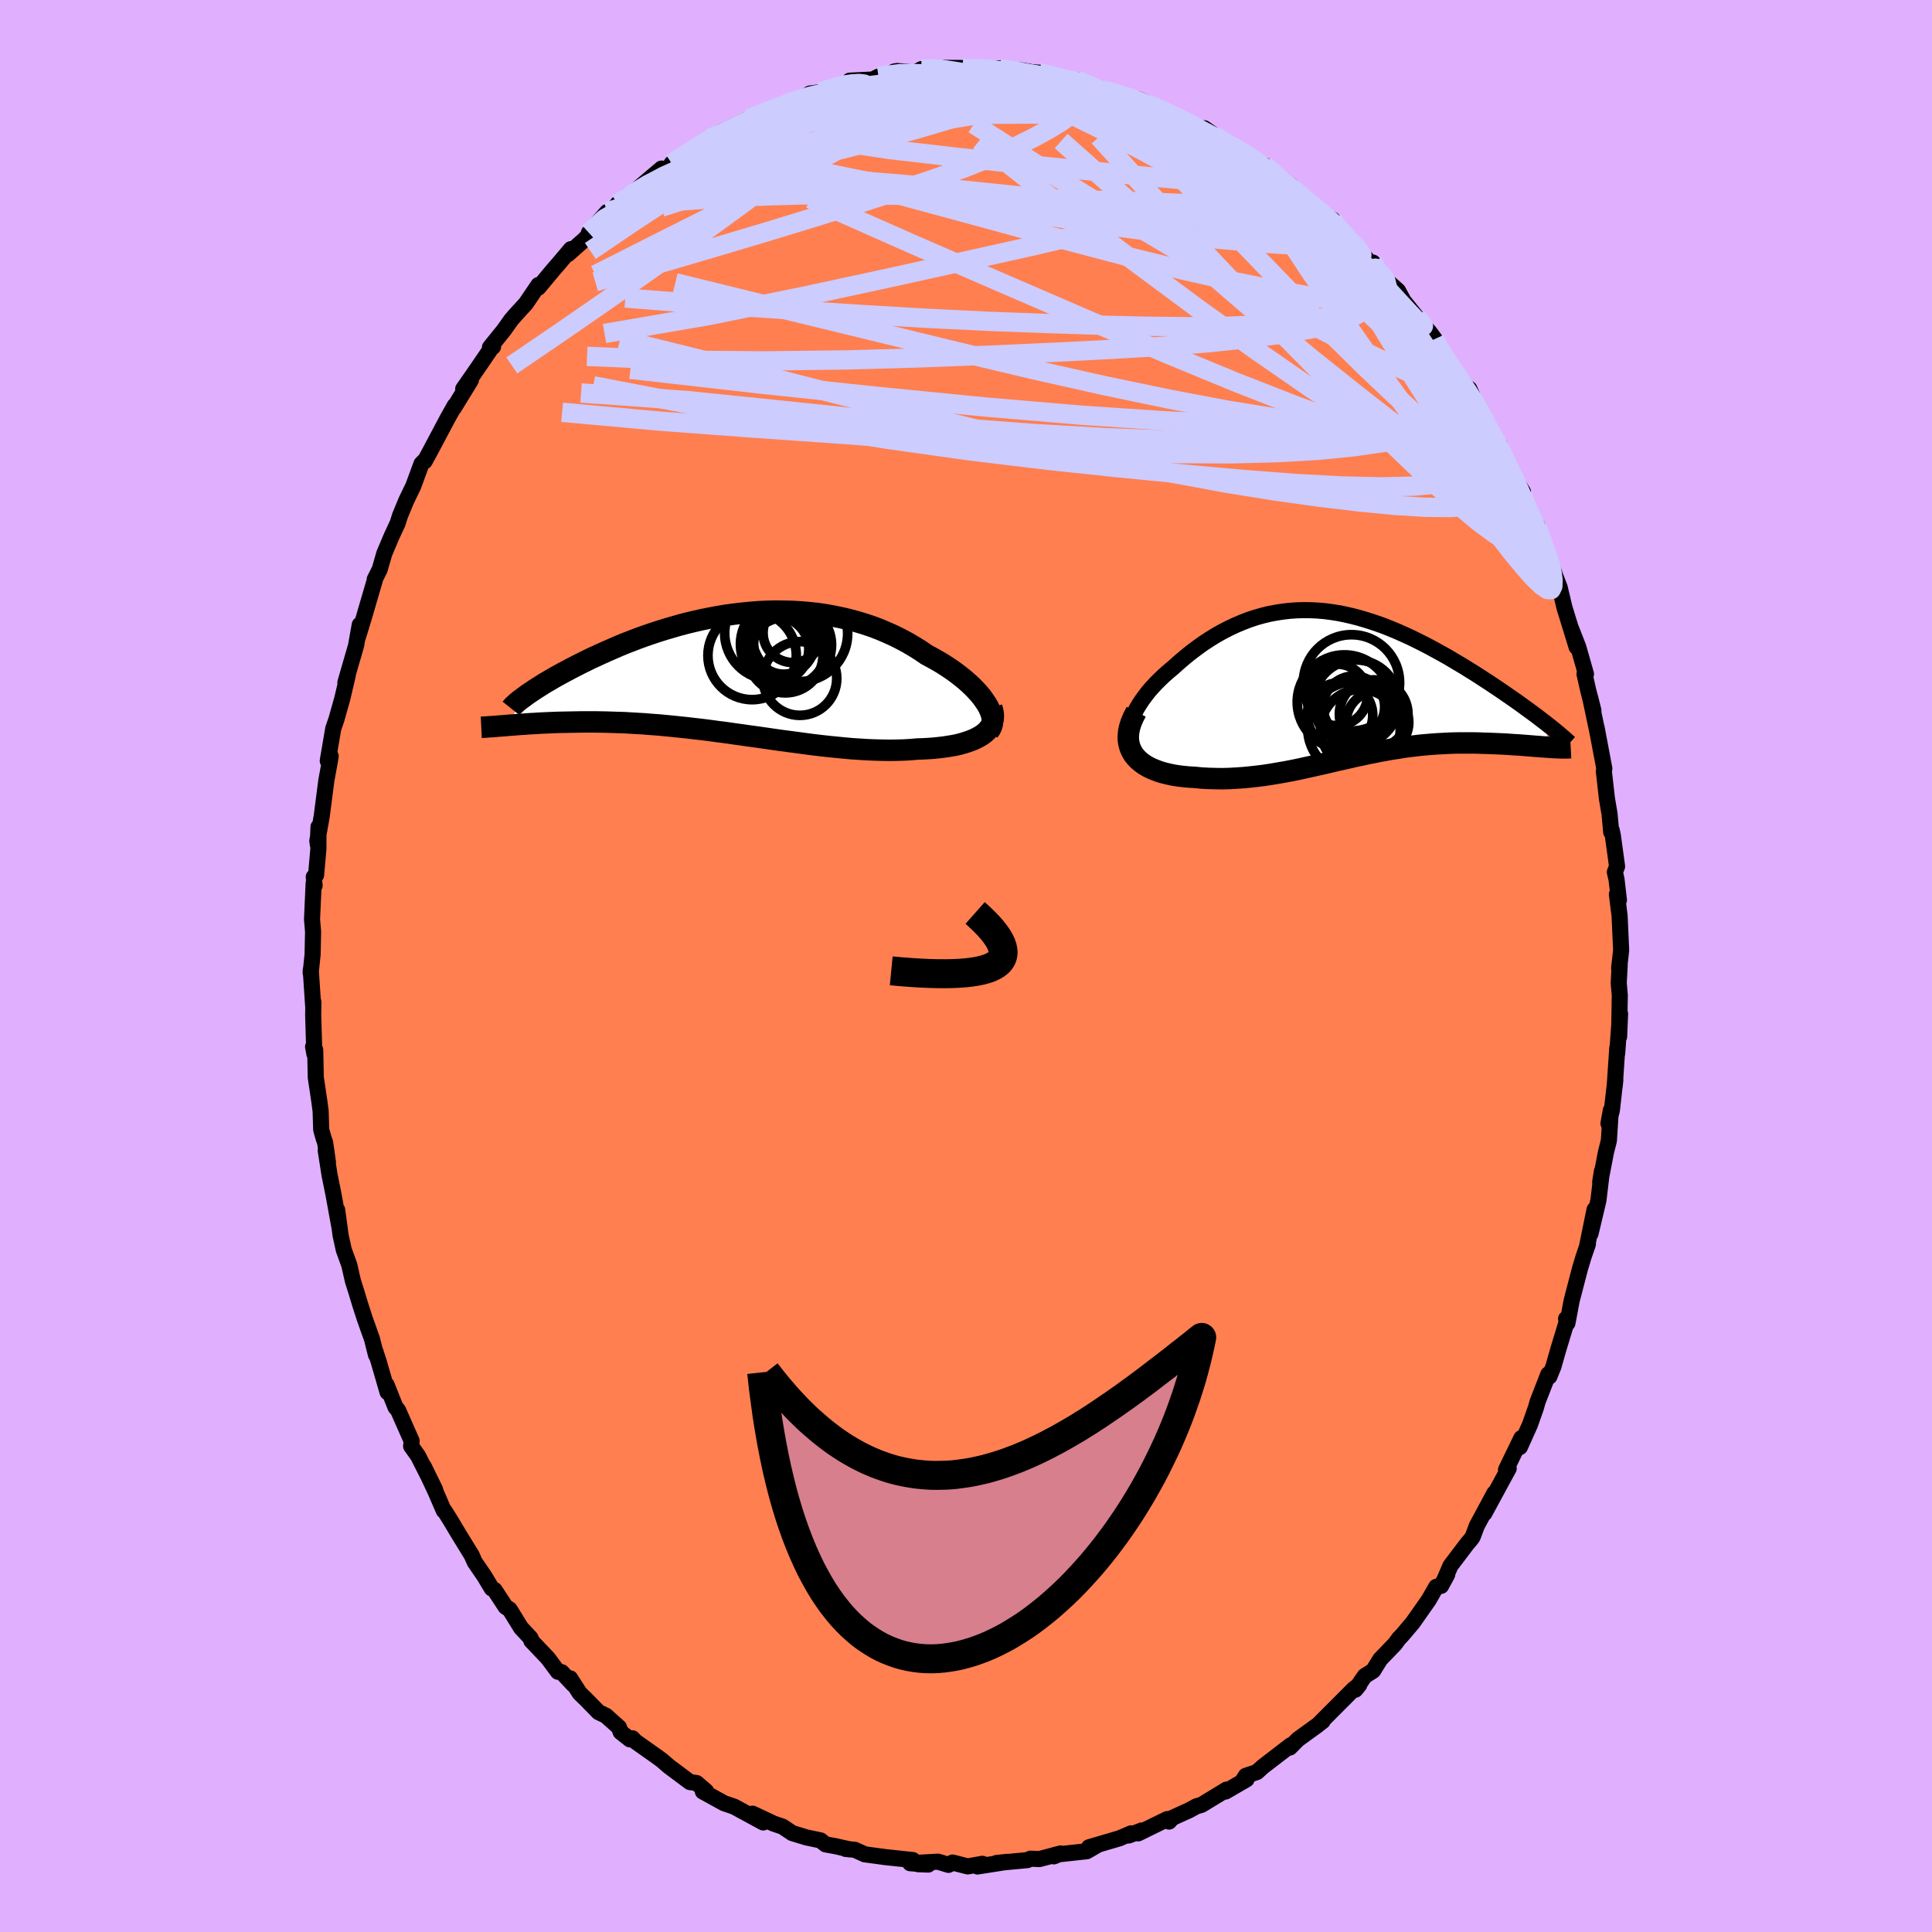 <svg xmlns="http://www.w3.org/2000/svg" width="500" height="500" viewBox="-100 -100 200 200"><defs><clipPath id="c"><path d="m26.56 3.14-.23-.34-.25-.35-.29-.35-.32-.35-.35-.36-.37-.35-.4-.35-.43-.35-.44-.34-.47-.34-.49-.33-.51-.33-.53-.31-.55-.31-.56-.3-.64-.44-.66-.41-.68-.4-.71-.38-.72-.36-.74-.33-.75-.32-.77-.29-.78-.26-.8-.24-.81-.22-.82-.19-.83-.17-.83-.15-.84-.12-.85-.09-.85-.07-.86-.05-.85-.02-.86-.01-.85.02-.86.04-.85.07-.84.08-.84.1-.84.11-.82.14-.82.15-.81.16-.8.18-.79.19-.77.2-.76.22-.75.22-.74.23-.72.24-.7.24-.69.25-.67.26-.65.25-.63.26-.62.27-.6.26-.58.26-.56.26-.55.25-.52.26-.51.25-.49.25-.47.24-.45.24-.43.23-.42.23-.4.22-.39.23-.36.21-.36.21-.33.21-.32.2-.3.19-.28.19-.27.18-.25.17-.23.17-1.95 3.05.33-.03.34-.02.35-.03.37-.03.38-.02.39-.03.41-.03.42-.02.43-.03.44-.02.46-.02.47-.02.49-.02.49-.01.51-.01.53-.01.54-.01.55-.01h1.16l.6.01.61.01.63.02.64.02.66.02.67.04.69.04.69.04.71.06.73.05.73.07.74.07.76.08.77.08.77.09.79.09.79.1.8.11.8.1.82.12.81.11.83.12.82.11.83.12.83.12.84.12.83.11.83.11.83.11.83.11.83.1.82.09.81.08.81.08.8.07.79.05.79.05.77.03.76.02.75.01.74-.01.71-.02.71-.04.68-.06.6-.02.57-.03.56-.04.55-.06.52-.06.51-.08.49-.08.47-.1.44-.12.43-.13.39-.14.38-.15.34-.17.32-.18.28-.19"/></clipPath><clipPath id="b"><path d="m-22.86 4.78.08-.43.13-.44.16-.44.19-.45.23-.45.27-.45.29-.44.32-.44.34-.44.37-.43.4-.43.41-.41.43-.41.45-.4.47-.39.61-.55.62-.53.63-.51.64-.48.65-.47.66-.43.66-.41.68-.38.68-.35.68-.32.69-.29.7-.27.69-.23.71-.2.7-.17.7-.13.71-.11.71-.08.71-.05.71-.02.71.01.71.03.71.06.71.09.7.11.71.14.7.16.7.18.69.2.7.22.68.23.69.25.67.27.67.28.67.3.66.3.65.32.64.32.64.33.62.34.62.34.61.34.59.35.59.35.57.34.56.35.55.34.53.34.52.34.51.33.49.33.48.32.47.32.46.32.45.31.43.3.42.3.41.3.4.29.38.28.37.27.35.27.34.26.33.25.27 2.51-.31-.02-.31-.02-.33-.03-.34-.02-.35-.03-.37-.03-.37-.03-.39-.03-.4-.03-.4-.02-.42-.03-.43-.03-.44-.02-.44-.02-.46-.02-.47-.02-.48-.01-.49-.02-.51-.01h-1.57l-.54.01-.54.02-.56.03-.56.03-.57.04-.58.05-.58.05-.59.07-.59.07-.6.08-.6.1-.61.09-.61.11-.62.11-.62.13-.63.12-.63.14-.64.13-.64.15-.65.15-.65.14-.66.16-.66.15-.66.15-.67.15-.68.15-.68.15-.69.14-.69.13-.7.12-.7.12-.71.11-.72.09-.71.08-.72.07-.73.05-.73.04-.73.02-.73-.01-.73-.02-.72-.04-.73-.07-.54-.03-.54-.05-.52-.06-.51-.08-.49-.1-.47-.11-.46-.13-.44-.16-.42-.17-.39-.19-.36-.21-.34-.24-.31-.26-.27-.28-.24-.3"/></clipPath><filter id="a"><feTurbulence baseFrequency=".05" numOctaves="3" result="noise" type="noise"/><feDisplacementMap in="SourceGraphic" in2="noise" scale="2"/></filter></defs><rect width="100%" height="100%" x="-100" y="-100" fill="#E0B0FF"/><path fill="coral" stroke="#000" stroke-linejoin="round" stroke-width="1.667" d="m67.61.23.06-.34-.1 1.86.11 1.27-.07 4.3.1-2.37-.3 4.11.01-.56-.26 3.87.06-.6-.36 3.17-.35 1.36.24-1.35-.2 3.13-.3 1.19-.6 3.1.18-1.13-.36 3.01-.82 3.46.42-2.5-.8 3.91.11-.34-.45 1.32-.37 1.23-.86 3.3-.44 2.34-.14-.45.19-.1-.98 3.22-.52 1.83-.42 1.03-.11-.24-1.11 2.85-.17.61-.62 1.76-1.04 2.32.15-.93-1.59 3.28.28-.13-.31.56-2.21 4.08 1.04-2.09-1.82 3.38-.43 1.15-.19.26-.36.42-1.75 2.31-.63 1.46.3-.57-.64 1.19-.5.1-.78 1.36-1.65 2.35-1.11 1.31-.33.34-.4.55-1.53 1.59-.73 1.18-.87.55-.98 1.42.41-.5-.57.43-3.45 3.46.23-.14-.64.5-1.33.96-.61.45-.81.82.07-.22-2.85 2.19-.63.57-1.15.39-.21.32.28.05-2.17 1.26.1-.2-2.59 1.58-.53.15-.73.4-1.76.8-.34.38-.18-.26-3.02 1.48.37-.3-1.34.52.24-.22-1.2.51-3.16.93.79-.18-1.02.59-3.21.35-.19.18.7-.3-2.2.58-.92-.04-.33.15-3.21.3 1.1-.12-3.06.48.52-.28-1.52.27-1.57-.4-.42.24-1.09-.33-2.88.16 1.87.14-1.06-.04-.54-.43-2.82-.3-2.15-.29-1.03-.47-.95-.09.43.05-1.52-.34-.99-.18-.51-.41-1.47-.31-1.47-.45-1-.67-.92-.31-2.19-1.03.95.7.16.21-3.02-1.64-1.03-.35-2.2-1.21.33-.04-.98-.84-.69-.1-2.17-1.62-.74-.64-.45-.33-2.29-1.62-.3-.32-.26.11-.96-.76-.18-.49-1.34-1.2-.77-.37-1.28-1.31-.67-.65-.99-1.54.31.63-1.19-1.27-.38-.04-1.04-1.4-1.72-1.81-.07-.27-.99-1.06-1.18-1.91-.42-.27-1.14-1.74-.29-.16-.77-1.28-1-1.46-.31-.7-1.37-2.23-.86-1.44-.56-.89-.1-.06-.86-1.99-1.22-2.6 1.18 2.41-1.76-3.48-.72-1.01.05-.55-1.4-3.17-.27-.32-.92-2.31.1.76-.94-3.24-.31-.95.05.32-.41-1.63-.76-2.14-.47-1.46-.41-1.35-.34-1.08-.37-1.63-.57-1.57-.33-1.5-.36-2.65.27 1.96-.66-3.62-.4-1.97-.39-2.51.23 1.22-.29-2.03-.17-.49-.24-.86-.06-1.95-.14-1.03-.36-2.42-.06-2.86-.22-.32.13.72-.12-4.01.02-1.35-.01.58-.26-3.9-.01.32.2-1.91.05-2.37-.11-1.26.17-3.76.1.25-.09-.89.24-.19.24-2.73.01-2.26-.07 1.83-.05-.39.45-2.51.48-3.72.35-1.91.1-.62-.3.48.57-3.35.32-.92.61-2.16.58-2.47-.26.81.55-1.91.55-1.89.39-2.19-.19 1.27.67-2.19.2-.7.89-3.04-.02-.05.52-1.03.47-1.64.75-1.77.64-1.38.24-.77.65-1.57.72-1.49.85-2.31.42-.42-.1.17.44-.79 1.98-3.73.71-1.26-.1.25 1.77-2.89-.8.92 1.35-1.94 1.64-2.4.1-.02-.32.06 1.42-1.76.77-1.08.43-.5 1.09-1.19 1.31-1.93v.27l1.54-1.85.61-.7 1.21-1.43-.29.51 1.73-1.54 1.82-1.96-1.4 1.3 1.9-2.16.15.09 1.95-1.8-1.02.87 1.45-.98.9-.81 2.19-1.86-.28.4 2.22-1.2-.89.27 2.65-1.7 1.19-.85.15-.08 1.34-.74 2.56-1.19-1.28.93 1.32-.95 2.63-1.11.6-.24.83-.29 1.4-.4.93-.62.39-.04.68-.11 2.51-.85.16.11.37-.44 2.39-.12.59-.3 2.22-.22-.58-.31.29-.05 2.04.17-.15-.02.64-.35 2.27-.13 1.91.02.18.14.69-.07 3.14.01.11-.07-.95.11 3.05.13 1.14.2.6.03 2.01.4-.11.17 1.32.24 1.34.1-.63-.14 2.18.87.43.15 2.4.58-.92-.13 2.28.52.7.28 1.54.86h.38l.38.4 2.24.86 1.89.94 1.17.75-1.46-1.09 2.8 1.97.48.17-.34-.24 3.18 1.91.11.02.56.54 2.18 1.56-.46-.28 2.54 2.3-.26-.3 1.89 1.45-1.2-.65 1.8 1.01.42.57 1.56 1.54h-.22l2.74 3.05-.34-.72.71 1.01.85.97 1.04.93.57 1.05 1.67 2.09 1.01 1.13.55.74.12.45.6 1.11.85 1.13 1.73 2.28-.61-.56 1.02 1.58-.13-.84 1.46 3.29.41.7 1.28 1.81-.46-.59 1.03 2.16.61 1.39 1.22 1.89-.45-.31 1.34 3.15.62.89-.06-.3.6 2.09 1.21 2.92-.58-1.3.72 1.72.41 1.06.49 2.07 1.26 4.09-.55-1.85.72 1.84.8 2.81h-.15l.39 1.72.53 2.06-.33-1.32.72 3.43-.06-.35.8 4.25-.05.26.32 2.84.27 1.59.17 1.88.05-.21.12.56.44 3.2-.23.59.17.74.25 2.15-.21-.6.28 2.24.14 3.09.02.47-.21 1.86.06-.34" filter="url(#a)"/><path fill="#fff" d="m-22.86 4.78.08-.43.13-.44.16-.44.19-.45.23-.45.27-.45.29-.44.32-.44.34-.44.37-.43.4-.43.41-.41.43-.41.45-.4.47-.39.61-.55.62-.53.63-.51.64-.48.65-.47.66-.43.66-.41.68-.38.68-.35.68-.32.69-.29.7-.27.69-.23.71-.2.7-.17.7-.13.71-.11.71-.08.71-.05.71-.02.71.01.71.03.71.06.71.09.7.11.71.14.7.16.7.18.69.2.7.22.68.23.69.25.67.27.67.28.67.3.66.3.65.32.64.32.64.33.62.34.62.34.61.34.59.35.59.35.57.34.56.35.55.34.53.34.52.34.51.33.49.33.48.32.47.32.46.32.45.31.43.3.42.3.41.3.4.29.38.28.37.27.35.27.34.26.33.25.27 2.51-.31-.02-.31-.02-.33-.03-.34-.02-.35-.03-.37-.03-.37-.03-.39-.03-.4-.03-.4-.02-.42-.03-.43-.03-.44-.02-.44-.02-.46-.02-.47-.02-.48-.01-.49-.02-.51-.01h-1.57l-.54.01-.54.02-.56.03-.56.03-.57.04-.58.05-.58.05-.59.07-.59.07-.6.08-.6.1-.61.09-.61.11-.62.11-.62.13-.63.12-.63.14-.64.13-.64.15-.65.15-.65.14-.66.16-.66.15-.66.15-.67.15-.68.15-.68.15-.69.14-.69.13-.7.12-.7.12-.71.11-.72.09-.71.08-.72.07-.73.05-.73.04-.73.02-.73-.01-.73-.02-.72-.04-.73-.07-.54-.03-.54-.05-.52-.06-.51-.08-.49-.1-.47-.11-.46-.13-.44-.16-.42-.17-.39-.19-.36-.21-.34-.24-.31-.26-.27-.28-.24-.3" filter="url(#a)" transform="translate(39.73 -29.19)"/><path fill="#fff" d="m26.56 3.14-.23-.34-.25-.35-.29-.35-.32-.35-.35-.36-.37-.35-.4-.35-.43-.35-.44-.34-.47-.34-.49-.33-.51-.33-.53-.31-.55-.31-.56-.3-.64-.44-.66-.41-.68-.4-.71-.38-.72-.36-.74-.33-.75-.32-.77-.29-.78-.26-.8-.24-.81-.22-.82-.19-.83-.17-.83-.15-.84-.12-.85-.09-.85-.07-.86-.05-.85-.02-.86-.01-.85.02-.86.04-.85.07-.84.08-.84.1-.84.11-.82.14-.82.15-.81.16-.8.18-.79.19-.77.2-.76.22-.75.22-.74.23-.72.24-.7.24-.69.25-.67.26-.65.25-.63.26-.62.27-.6.26-.58.26-.56.26-.55.25-.52.26-.51.25-.49.25-.47.24-.45.24-.43.23-.42.23-.4.22-.39.23-.36.21-.36.21-.33.21-.32.2-.3.19-.28.19-.27.18-.25.17-.23.17-1.95 3.05.33-.03.34-.02.35-.03.37-.03.38-.02.39-.03.41-.03.42-.02.43-.03.44-.02.46-.02.47-.02.49-.02.49-.01.51-.01.53-.01.54-.01.55-.01h1.16l.6.01.61.01.63.02.64.02.66.02.67.04.69.04.69.04.71.06.73.05.73.07.74.07.76.08.77.08.77.09.79.09.79.1.8.11.8.1.82.12.81.11.83.12.82.11.83.12.83.12.84.12.83.11.83.11.83.11.83.11.83.1.82.09.81.08.81.08.8.07.79.05.79.05.77.03.76.02.75.01.74-.01.71-.02.71-.04.68-.06.6-.02.57-.03.56-.04.55-.06.52-.06.51-.08.49-.08.47-.1.44-.12.43-.13.39-.14.38-.15.34-.17.32-.18.28-.19" filter="url(#a)" transform="translate(-24.45 -30.3)"/><g fill="none" stroke="#000" transform="translate(39.73 -29.19)"><path stroke-linejoin="round" stroke-width="1.667" d="m-20.89 8.34-.47-.26-.4-.28-.34-.32-.27-.33-.21-.36-.16-.37-.1-.39-.06-.4v-.42l.04-.43.08-.43.13-.44.16-.44.19-.45.23-.45.27-.45.29-.44.32-.44.34-.44.37-.43.4-.43.41-.41.43-.41.45-.4.47-.39.61-.55.62-.53.63-.51.64-.48.65-.47.66-.43.66-.41.68-.38.68-.35.68-.32.69-.29.7-.27.69-.23.71-.2.7-.17.7-.13.71-.11.71-.08.71-.05.71-.02.71.01.71.03.71.06.71.09.7.11.71.14.7.16.7.18.69.2.7.22.68.23.69.25.67.27.67.28.67.3.66.3.65.32.64.32.64.33.62.34.62.34.61.34.59.35.59.35.57.34.56.35.55.34.53.34.52.34.51.33.49.33.48.32.47.32.46.32.45.31.43.3.42.3.41.3.4.29.38.28.37.27.35.27.34.26.33.25.31.25.3.23.28.23.27.22.25.21.24.21.23.19.21.19.2.18.19.17" filter="url(#a)"/><path stroke-linejoin="round" stroke-width="2.222" d="m-22.11 2.87-.29.56-.23.54-.16.5-.1.48-.04.45.01.43.07.4.11.38.16.35.19.33.24.3.27.28.31.26.34.24.36.21.39.19.42.17.44.16.46.13.47.11.49.1.51.08.52.06.54.05.54.03.73.07.72.04.73.02.73.01.73-.02.73-.04.73-.05.72-.07.71-.08.72-.09.71-.11.7-.12.7-.12.69-.13.69-.14.68-.15.68-.15.67-.15.66-.15.66-.15.66-.16.65-.14.65-.15.64-.15.64-.13.63-.14.63-.12.62-.13.62-.11.61-.11.61-.09.6-.1.6-.08.59-.07.59-.07.58-.05.58-.05.57-.04.56-.03.56-.03.54-.02.54-.01h1.57l.51.01.49.02.48.01.47.02.46.02.44.02.44.02.43.03.42.03.4.02.4.03.39.03.37.03.37.03.35.03.34.02.33.03.31.02.31.02.29.02.28.02.26.01.25.01.24.01h.64l.18-.01.18-.01" filter="url(#a)"/><circle cx=".173" cy="-.124" r="4.982" clip-path="url(#b)" filter="url(#a)"/><circle cx="-1.012" cy="3.241" r="3.39" clip-path="url(#b)" filter="url(#a)"/><circle cx="-.552" cy="1.871" r="4.888" clip-path="url(#b)" filter="url(#a)"/><circle cx="2.868" cy="3.966" r="3.24" clip-path="url(#b)" filter="url(#a)"/><circle cx=".423" cy="2.361" r="3.188" clip-path="url(#b)" filter="url(#a)"/><circle cx="-1.337" cy="1.121" r="3.188" clip-path="url(#b)" filter="url(#a)"/><circle cx=".483" cy="4.586" r="4.836" clip-path="url(#b)" filter="url(#a)"/><circle cx="2.473" cy="3.121" r="3.552" clip-path="url(#b)" filter="url(#a)"/><circle cx=".638" cy="1.916" r="4.41" clip-path="url(#b)" filter="url(#a)"/><circle cx="1.103" cy="4.681" r="4.124" clip-path="url(#b)" filter="url(#a)"/></g><g fill="none" stroke="#000" transform="translate(-24.45 -30.3)"><path stroke-linejoin="round" stroke-width="2.222" d="m26.8 5.99.16-.21.12-.23.08-.25.03-.27-.01-.28-.05-.3-.09-.31-.12-.32-.16-.34-.2-.34-.23-.34-.25-.35-.29-.35-.32-.35-.35-.36-.37-.35-.4-.35-.43-.35-.44-.34-.47-.34-.49-.33-.51-.33-.53-.31-.55-.31-.56-.3-.64-.44-.66-.41-.68-.4-.71-.38-.72-.36-.74-.33-.75-.32-.77-.29-.78-.26-.8-.24-.81-.22-.82-.19-.83-.17-.83-.15-.84-.12-.85-.09-.85-.07-.86-.05-.85-.02-.86-.01-.85.02-.86.04-.85.07-.84.08-.84.1-.84.11-.82.14-.82.15-.81.16-.8.18-.79.19-.77.2-.76.22-.75.22-.74.23-.72.24-.7.24-.69.25-.67.26-.65.25-.63.26-.62.27-.6.26-.58.26-.56.26-.55.25-.52.26-.51.25-.49.25-.47.24-.45.24-.43.23-.42.23-.4.22-.39.23-.36.21-.36.21-.33.21-.32.2-.3.19-.28.19-.27.18-.25.17-.23.17-.22.16-.2.15-.19.14-.17.14-.15.13-.14.13-.13.12-.11.11-.09.1-.08.1" filter="url(#a)"/><path stroke-linejoin="round" stroke-width="2.222" d="m27.11 3.54.1.34.06.32.01.32-.03.29-.08.28-.11.27-.15.25-.19.24-.22.23-.26.21-.28.19-.32.18-.34.17-.38.15-.39.14-.43.13-.44.12-.47.1-.49.08-.51.08-.52.06-.55.06-.56.04-.57.03-.6.02-.68.06-.71.04-.71.02-.74.01-.75-.01-.76-.02-.77-.03-.79-.05-.79-.05-.8-.07-.81-.08-.81-.08-.82-.09-.83-.1-.83-.11-.83-.11-.83-.11-.83-.11-.84-.12-.83-.12-.83-.12-.82-.11-.83-.12-.81-.11-.82-.12-.8-.1-.8-.11-.79-.1-.79-.09-.77-.09-.77-.08-.76-.08-.74-.07-.73-.07-.73-.05-.71-.06-.69-.04-.69-.04-.67-.04-.66-.02-.64-.02-.63-.02-.61-.01-.6-.01h-1.16l-.55.01-.54.01-.53.01-.51.01-.49.01-.49.02-.47.02-.46.02-.44.02-.43.03-.42.02-.41.03-.39.03-.38.02-.37.03-.35.03-.34.02-.33.03-.32.03-.3.02-.29.02-.28.03-.26.02-.26.01-.24.02-.23.02-.22.01-.21.01" filter="url(#a)"/><circle cx="7.253" cy=".535" r="3.818" clip-path="url(#c)" filter="url(#a)"/><circle cx="7.223" cy="-4.12" r="4.976" clip-path="url(#c)" filter="url(#a)"/><circle cx="4.298" cy="-4.165" r="4.828" clip-path="url(#c)" filter="url(#a)"/><circle cx="6.353" cy="-2.94" r="4.18" clip-path="url(#c)" filter="url(#a)"/><circle cx="2.308" cy="-1.845" r="4.574" clip-path="url(#c)" filter="url(#a)"/><circle cx="4.813" cy="-2.5" r="3.366" clip-path="url(#c)" filter="url(#a)"/><circle cx="5.743" cy="-1.88" r="3.906" clip-path="url(#c)" filter="url(#a)"/><circle cx="5.588" cy="-3.03" r="3.124" clip-path="url(#c)" filter="url(#a)"/><circle cx="5.643" cy="-3.005" r="4.544" clip-path="url(#c)" filter="url(#a)"/><circle cx="6.518" cy="-4.19" r="3.076" clip-path="url(#c)" filter="url(#a)"/></g><g fill="none" stroke="#CCF" stroke-linejoin="round" stroke-width="2"><path d="m57.65-49.1-.08.46-.02.72-.39.28-.84-.19-1.31-.63-1.81-1.11-2.33-1.63L48-53.32l-3.44-2.63-4.06-3.16-4.74-3.78-5.45-4.52-6.13-5.27-6.75-5.99-7.58-6.73m-32.39-2.26 1.81-.75 1.07-.4.71-.22.48-.1.23.05v.19l-.25.36-.51.54-.84.75-1.2.99-1.61 1.24-2.09 1.52-2.64 1.82-3.22 2.12-3.83 2.51-4.46 3.02" filter="url(#a)"/><path d="m58.54-46.26.37.59.2.64.11.72-.05.56-.23.35-.41.17h-.6l-.82-.2-1.06-.49-1.33-.83-1.62-1.2-1.92-1.59-2.23-1.98-2.56-2.38-2.9-2.78-3.23-3.18-3.56-3.58-3.88-3.96-4.21-4.35-4.55-4.8-4.92-5.32-5.38-5.95m-52.8 9.92 1.61-1.46 1.71-.96 2.02-.82 2.4-.82 2.86-.93 3.3-1.03 3.63-1.11 3.87-1.11 4.03-1.1 4.15-1.1 4.23-1.1 4.24-1.12 4.17-1.1 4.16-1.06m18.8 5.09-.15-.15.88.57 1.08.69 1.13.73 1.15.74 1.11.76 1.04.74.94.71.81.64.64.53.44.36.2.17-.06-.04-.31-.24-.56-.42-.84-.59-1.17-.79-1.51-1.03-1.71-1.21" filter="url(#a)"/><path d="m57.2-49.41.96 2.12.5 1.08.25.68.1.47-.09.19-.29-.18-.53-.56-.77-.94-1.04-1.37-1.33-1.89-1.66-2.52-2.03-3.21-2.45-3.97-2.93-4.8-3.44-5.7" filter="url(#a)"/><path d="m51.21-60.49.49.97-.07.84-.49.93-1 .85-1.57.7-2.13.55-2.72.46-3.29.38-3.9.28-4.53.17-5.2.03-5.87-.11-6.55-.26-7.25-.42-7.94-.6-8.61-.8-9.3-.98-10.08-1.03-11.05-.79" filter="url(#a)"/><path d="m55.25-53.95-.21.22-.21.92-.57.96-1.1.82-1.65.64-2.24.44-2.84.27-3.45.08-4.08-.09-4.72-.26-5.38-.41-6.04-.54-6.71-.65-7.39-.78-8.07-.97-8.77-1.23-9.45-1.56-10.09-1.89-10.87-2.08M3.59-92.88h.03l.48.08.82.14.84.18.69.21.45.23.21.26-.03.29-.27.33-.49.38-.72.42-.96.47-1.24.52-1.54.57-1.88.63-2.24.7-2.63.78-3.01.84-3.4.91-3.82.97-4.3 1.06-4.9 1.2-5.57 1.35" filter="url(#a)"/><path d="m-4.6-92.85 1.74-.01.91.2.29.36-.21.54-.7.72-1.27.95-1.86 1.2-2.43 1.48-3.06 1.77-3.75 2.09-4.55 2.42-5.39 2.78-6.27 3.15-7.21 3.64m94.18 19.18.49 1.29.07 1.05-.37.87-.8.7-1.24.52-1.71.34-2.17.15-2.65-.03-3.13-.2-3.61-.35-4.1-.49-4.61-.64-5.14-.83-5.71-1.06-6.29-1.32-6.88-1.55-7.5-1.79-8.11-2.01-8.73-2.22-9.38-2.41-10.06-2.49" filter="url(#a)"/><path d="m27.62-84.82 1.93 1.22.74.65.21.52-.2.47-.61.4-1.09.27-1.63.11-2.19-.05-2.77-.2-3.33-.31-3.91-.38-4.54-.45-5.25-.52-6.05-.64-6.9-.8-7.47-1.14" filter="url(#a)"/><path d="m-35.04-79.77-.05.22 1.08-.49 1.62-.73 1.88-.74 2.04-.69 2.19-.65 2.35-.63 2.49-.63 2.61-.61 2.7-.57 2.75-.53 2.8-.47 2.81-.44 2.8-.43 2.76-.42 2.68-.43 2.58-.42 2.45-.4 2.31-.36 2.16-.34 1.99-.31 1.95-.25m37.3 29.6.53.98.05.87-.29.99-.71.91-1.18.78-1.66.66-2.14.59-2.62.52-3.12.45-3.65.36-4.2.24-4.76.12-5.34-.02-5.9-.14-6.49-.3-7.05-.43-7.65-.55-8.25-.61-8.9-.62-9.53-.71-10.16-.92" filter="url(#a)"/><path d="m52.23-58.91.1.28v1l-.46.86-1.04.57-1.61.35-2.18.19-2.75.04-3.35-.13-3.99-.35-4.64-.59-5.3-.86-5.97-1.13-6.67-1.39-7.36-1.65-8.09-1.92-8.85-2.16-9.67-2.35-10.49-2.58m40.85-20.94.92.15.98.39 1.28.58 1.47.68 1.56.72 1.6.76 1.64.8 1.64.84 1.64.86 1.6.86 1.56.84 1.47.78 1.35.71 1.18.62 1 .54.83.47.66.38.46.24.17.02-.14-.25m-69.69 1.78 1.49-.87 1.84-.77 2.14-.54 2.42-.32 2.73-.16 3.07-.06 3.41.01 3.69.11 3.95.21 4.15.31 4.32.4 4.45.45 4.58.48 4.7.5 4.79.55 4.86.64 4.89.72 4.82.7 4.69.57" filter="url(#a)"/><path d="m52.23-58.91.34.4.71 1.32.73 1.35.67 1.23.59 1.14.56 1.11.51 1.04.44.93.35.77.24.58.11.34-.03.09-.17-.19-.34-.48-.48-.76-.65-1.06-.84-1.38-1.04-1.77-1.25-2.21-1.44-2.68-1.55-3.08M-36.06-78.9l1.42-.95 1.62-1 1.77-.93 1.88-.85 2.03-.81 2.18-.84 2.33-.86 2.44-.86 2.5-.83 2.53-.79 2.51-.73 2.46-.7 2.37-.68 2.24-.66 2.05-.64 1.81-.58 1.65-.52 1.78-.44" filter="url(#a)"/><path d="m49.24-63.34.88 1.19.61.9.3.53.08.32-.06.2-.24.07-.46-.14-.74-.45-1.06-.78-1.39-1.14-1.73-1.5-2.08-1.89-2.47-2.34-2.91-2.83-3.47-3.41-4.17-4.07-4.86-4.71M-.42-92.96l.55.08 1.17.05 1.32.07 1.27.1 1.25.13 1.25.15 1.23.18 1.12.17.93.15.71.12.48.08.23.04h-.01l-.28-.04-.6-.12-1.01-.2-1.47-.31" filter="url(#a)"/><path d="m42.12-72.82.56.93.27.92-.05.96-.43.98-.88.94-1.4.82-1.95.71-2.5.61-3.03.53-3.57.48-4.13.43-4.71.36-5.31.32-5.91.3-6.52.29-7.13.28-7.78.22-8.42.1-9.01-.07-9.45-.4m98.39 17.74.17.48.4 1.14.35 1.02.24.75.15.59.06.45-.05.24-.21-.1-.4-.55-.61-1.03-.84-1.53-1.1-2.08-1.39-2.71-1.67-3.36-1.91-4-2.07-4.51m-14.81-18.5 1.02.83.58.49.66.58.74.69.74.76.68.73.54.62.37.46.18.29-.03.11-.24-.06-.48-.26-.76-.49-1.09-.77-1.47-1.1-1.83-1.44-2.16-1.76-2.41-2.04-2.54-2.25m-46.45-5.62 1.23-.4 1.15-.35 1.25-.28 1.43-.27 1.56-.26 1.64-.24 1.68-.22 1.68-.21 1.63-.19 1.53-.17 1.41-.15 1.29-.11 1.18-.1 1.06-.1.94-.09.74-.11.47-.1.16-.09-.09-.08-.02-.06" filter="url(#a)"/><path d="m27.62-84.82 1.75 1.28.19.85-.71.88-1.46.99-2.25 1.11-3.12 1.19-4.04 1.24-5.01 1.32-5.99 1.41L.02-73l-7.92 1.75-8.9 1.92-9.87 2-10.75 1.85" filter="url(#a)"/><path d="m20.08-88.58.55.2 1.08.53 1.38.68 1.35.68 1.15.61.97.52.82.46.69.4.54.31.36.22.13.1-.15-.06-.45-.22-.81-.43-1.34-.72-2.2-1.18m27.06 25.99.71 1.01.59.94.6 1.07.54 1 .41.82.28.63.14.44-.01.26-.18.02-.37-.26-.58-.58-.83-.93-1.09-1.34-1.38-1.77-1.69-2.22-1.99-2.67-2.26-3.09-2.48-3.43-2.7-3.81M57.2-49.41l.98 2.17.56 1.2.38.91.27.81.17.66.06.49-.05.33-.17.17-.32-.06-.48-.33-.66-.67-.87-1.06-1.1-1.46-1.34-1.9-1.59-2.35-1.86-2.82-2.11-3.26-2.33-3.66-2.52-4.02-2.69-4.41-2.89-4.87" filter="url(#a)"/><path d="m14.08-90.69 1.46.38.99.31 1.03.36 1.07.4 1.04.44 1.01.45.97.44.88.42.74.37.57.3.37.23.17.16-.02.09-.22.01-.42-.05-.65-.15-.91-.25-1.18-.36-1.46-.48-1.77-.62-2.11-.79-2.52-.99-2.96-1.2" filter="url(#a)"/><path d="m16.48-90.11.16.16 1.18.55 1.49.77 1.6.9 1.68.99 1.76 1.06 1.82 1.1 1.79 1.1 1.68 1.05 1.52.97 1.35.85 1.16.72.98.57.77.41.55.31.42.29m6.07 6.21-.09-.14.1.46.03.71-.17.82-.45.85-.82.79-1.24.68-1.69.56-2.15.43-2.59.34-3.02.24-3.46.14-3.91.04-4.39-.05-4.86-.11-5.35-.17-5.88-.22-6.41-.31-6.98-.41-7.56-.49-8.14-.53-8.7-.68m7.45-15.63 1.03-.59 1.23-.45 1.52-.4 1.73-.34 1.9-.29 2.09-.27 2.25-.25 2.37-.21 2.44-.17 2.47-.13 2.48-.09 2.49-.07 2.49-.06 2.49-.05 2.46-.03 2.43-.01h2.38l2.31.01 2.2.04 2.02.03h1.75l1.4-.1 1.08-.2" filter="url(#a)"/><path d="m.45-92.89 1.84.03.56.11.17.23-.02.37-.32.49-.75.63-1.29.76-1.89.91-2.49 1.06-3.09 1.21-3.68 1.35-4.26 1.53-4.91 1.73-5.62 1.94-6.24 1.99M9.44-91.91l1.08.19.69.19.48.29.38.39.23.44.03.48-.22.54-.47.59-.76.67-1.03.74-1.33.81-1.63.89-1.95.96-2.32 1.02-2.73 1.07-3.18 1.15-3.62 1.21-4.08 1.31-4.51 1.4-4.97 1.52-5.46 1.63-5.97 1.75-6.48 1.84" filter="url(#a)"/><path d="m-4.6-92.85 2.03.02 1.75.26 1.7.43 1.81.57 1.93.7 2.04.82 2.16.96 2.29 1.07 2.4 1.17 2.47 1.25 2.5 1.31 2.49 1.36 2.48 1.4 2.47 1.43 2.45 1.44 2.44 1.43 2.4 1.4 2.35 1.36 2.26 1.29 2.1 1.18 1.84.96 1.53.64M3.7-92.95l.32.14 1.35.22 1.51.28 1.47.33 1.4.38 1.36.39 1.32.41 1.29.41 1.27.41 1.25.41 1.2.4 1.14.38 1.04.35.92.3.79.27.62.21.42.14.19.06-.09-.06-.38-.19-.65-.31-.93-.44-1.22-.58" filter="url(#a)"/><path d="m37.96-77.26.41.69.1.73-.41.62-1.03.42-1.73.17-2.46-.06-3.21-.23-3.98-.36-4.77-.53-5.63-.75-6.56-1.04-7.6-1.37-8.65-1.7-9.61-1.98" filter="url(#a)"/><path d="m50.09-62.21.85 1.27.02.41-.35.14-.66.04-1-.12-1.42-.37-1.91-.72-2.45-1.1-3.02-1.47-3.62-1.86-4.26-2.27-4.94-2.72-5.63-3.2-6.28-3.74-6.95-4.32L.8-87.15m26.82 2.33 2.14 1.33 1.33.98 1.22 1.05 1.27 1.17 1.3 1.25 1.29 1.27 1.25 1.25 1.2 1.21 1.15 1.18 1.13 1.16 1.11 1.17 1.09 1.15 1.02 1.11.93 1.01.79.85.62.66.45.45.3.26.14.07-.12-.21-.59-.74" filter="url(#a)"/><path d="m-37.14-78.06.85-.28 1.63-.35 2.25-.26 2.93-.25 3.58-.26 4.12-.22 4.57-.14 4.97-.03 5.34.06 5.68.11 5.97.15 6.17.18 6.32.21 6.42.25 6.4.33" filter="url(#a)"/><path d="m-15.08-90.47 1.63-.52.91-.22.77-.11.7-.04.52.06.28.17.01.3-.23.44-.43.59-.6.72-.78.88-.99 1.05-1.25 1.23-1.54 1.41-1.89 1.61-2.25 1.79-2.62 1.99-2.99 2.18-3.37 2.41-3.77 2.66-4.22 2.96-4.69 3.24-5.14 3.5M-.24-92.82l1.32.03 1.57.21 1.5.38 1.62.53 1.82.68 2.01.81 2.1.9 2.14.98 2.15 1.03 2.15 1.06 2.14 1.09 2.13 1.08 2.11 1.07 2.06 1.03 2.01.99 1.93.95 1.83.91 1.71.85 1.51.74 1.24.52.97.3" filter="url(#a)"/><path d="m54.79-54.54.81 1.74.54 1.26.28.89.04.6-.19.31-.44.01-.7-.3-.98-.63-1.29-.97-1.62-1.34-1.97-1.71-2.33-2.07-2.68-2.46-3.06-2.91-3.47-3.42-3.91-3.97-4.36-4.51-4.82-5.04-5.32-5.62m-11.78-7.8 1.41.37 1.13.41 1.21.48 1.32.58 1.47.7 1.6.81 1.7.87 1.77.92 1.8.95 1.79.95 1.76.95 1.71.93 1.66.91 1.59.89 1.51.83 1.37.75 1.18.64.96.47.71.31.51.18.35.12.36.2" filter="url(#a)"/><path d="m-9.06-92.07 1.37-.2.86-.11.99-.01 1.19.02 1.39.02 1.55.03 1.64.03 1.66.05 1.61.06 1.48.07 1.32.06 1.13.06.95.05.75.03.57.01h.36l.09-.01-.25-.07-.64-.16m33.87 20.33.62.84.19.77-.27.7-.84.51-1.5.22-2.21-.11-2.95-.41-3.68-.66-4.43-.9-5.22-1.17-6.05-1.48-6.9-1.82-7.76-2.12-8.67-2.35-9.61-2.62M48.52-64.9l.32.69.63 1.04.75 1.13.7 1.05.63.96.56.9.52.87.49.84.44.79.35.68.26.54.14.37.02.19-.12-.03-.29-.29-.46-.58-.68-.91-.92-1.29-1.18-1.67-1.43-2.06-1.64-2.42-1.79-2.69-1.81-2.82" filter="url(#a)"/><path d="m-26.63-85.63.74-.3 1.46-.5 1.73-.49 1.91-.47 2.14-.5 2.33-.52 2.44-.52 2.47-.48 2.44-.45 2.38-.43 2.34-.39 2.29-.36 2.2-.33 2.05-.31 1.82-.31 1.52-.3" filter="url(#a)"/><path d="m-30.47-83.08 2.02-1.3 1.39-.87 1.21-.67 1.16-.58 1.13-.53 1.1-.5 1.07-.48 1.01-.45.91-.39.75-.31.54-.22.32-.1h.09l-.15.11-.39.22-.65.34-.94.48-1.27.65-1.67.85-2.11 1.09-2.52 1.31m58.38 1.54.82.72.79.76.56.7.27.59-.04.47-.35.33-.65.26-.9.23-1.17.21-1.45.2-1.76.17-2.13.09h-2.54l-2.98-.1-3.42-.19-3.86-.28-4.31-.37-4.77-.48-5.29-.62-5.87-.76-6.5-.87-7.28-.82" filter="url(#a)"/><path d="m11.47-91.71 1.76.75 1.62.8 1.71.93 1.86 1.12 2.03 1.32 2.18 1.47 2.3 1.62 2.39 1.74 2.48 1.84 2.52 1.9 2.5 1.89 2.37 1.82 2.23 1.73 2.11 1.65 2.03 1.61 1.87 1.51m6.8 9.1-.1.25-.57.98-1.44.84-2.41.53-3.41.29-4.39.13-5.4-.01-6.45-.17-7.55-.37-8.69-.59-9.86-.84-11.05-1.09-12.26-1.29-13.39-1.52" filter="url(#a)"/><path d="m57.65-49.1-.08.48-.03.76-.4.36-.87-.06-1.34-.46-1.85-.89-2.36-1.32-2.91-1.76-3.48-2.18-4.09-2.63-4.75-3.16-5.45-3.77-6.16-4.42-6.82-5.06-7.49-5.74-8.22-6.47" filter="url(#a)"/><path d="m55.25-53.95-.25.12-.35.63-.81.51-1.45.14-2.14-.25-2.87-.67-3.63-1.1-4.45-1.53-5.28-1.95-6.13-2.4-7-2.89-7.88-3.36-8.8-3.8-9.72-4.21-10.62-4.71" filter="url(#a)"/><path d="m59.7-43.58.63 1.57.21.66.14.66.09.73-.02.64-.18.36-.38-.01-.58-.39-.8-.76-1.03-1.15-1.28-1.55-1.53-1.98-1.81-2.43-2.1-2.87-2.41-3.33-2.74-3.8-3.09-4.32-3.47-4.93-3.82-5.56-4.02-6.12" filter="url(#a)"/></g><path fill="none" stroke="#000" stroke-linejoin="round" stroke-width="3" d="M-7.74.5Q9.63 2.175.945-5.492" filter="url(#a)"/><path fill="#D77F8C" stroke="#000" stroke-linejoin="round" stroke-width="3" d="m-21.15 42.07.17 1.56.2 1.52.2 1.46.23 1.42.24 1.37.26 1.33.27 1.28.29 1.23.3 1.19.32 1.15.33 1.1.35 1.06.36 1.01.37.97.39.94.4.89.4.84.43.81.43.77.44.73.46.69.46.65.48.61.48.58.49.53.51.51.51.46.51.43.53.39.54.36.54.33.54.29.56.26.56.22.56.2.57.16.58.13.58.1.58.07.59.04.59.01.6-.02.59-.05.6-.08.6-.1.61-.13.6-.16.61-.18.6-.21.61-.23.61-.26.6-.28.61-.31.6-.32.6-.36.6-.37.6-.39.6-.42.59-.44.59-.46.58-.47.58-.5.58-.52.57-.53.57-.55.56-.57.55-.59.55-.6.55-.62.53-.63.53-.65.52-.66.51-.68.51-.69.49-.7.49-.72.48-.73.46-.73.46-.76.45-.76.43-.77.43-.78.41-.79.4-.8.39-.81.38-.81.36-.82.35-.83.34-.84.32-.84.3-.84.3-.86.27-.85.27-.86.24-.86.23-.87.21-.87.2-.87.18-.87-.46.36-.45.37-.46.36-.45.36-.46.35-.45.36-.46.36-.45.35-.46.35-.46.35-.45.35-.46.35-.45.34-.46.34-.45.34-.46.33-.45.33-.46.33-.46.32-.45.32-.46.31-.45.31-.46.31-.45.3-.46.3-.45.29-.46.28-.45.29-.46.27-.46.27-.45.26-.46.26-.45.25-.46.24-.45.24-.46.23-.45.22-.46.22-.46.21-.45.2-.46.19-.45.19-.46.17-.45.17-.46.16-.45.15-.46.14-.45.13-.46.13-.46.11-.45.1-.46.1-.45.08-.46.07-.45.06-.46.06-.45.04-.46.03-.45.01-.46.01h-.46l-.45-.02-.46-.03-.45-.04-.46-.05-.45-.07-.46-.08-.45-.09-.46-.1-.46-.12-.45-.13-.46-.15-.45-.16-.46-.17-.45-.19-.46-.2-.45-.22-.46-.23-.45-.25-.46-.26-.46-.28-.45-.29-.46-.31-.45-.32-.46-.35-.45-.35-.46-.38-.45-.39-.46-.4-.46-.43-.45-.44-.46-.46-.45-.48-.46-.49-.45-.52-.46-.53-.45-.55-.46-.57-.45-.58" filter="url(#a)"/></svg>